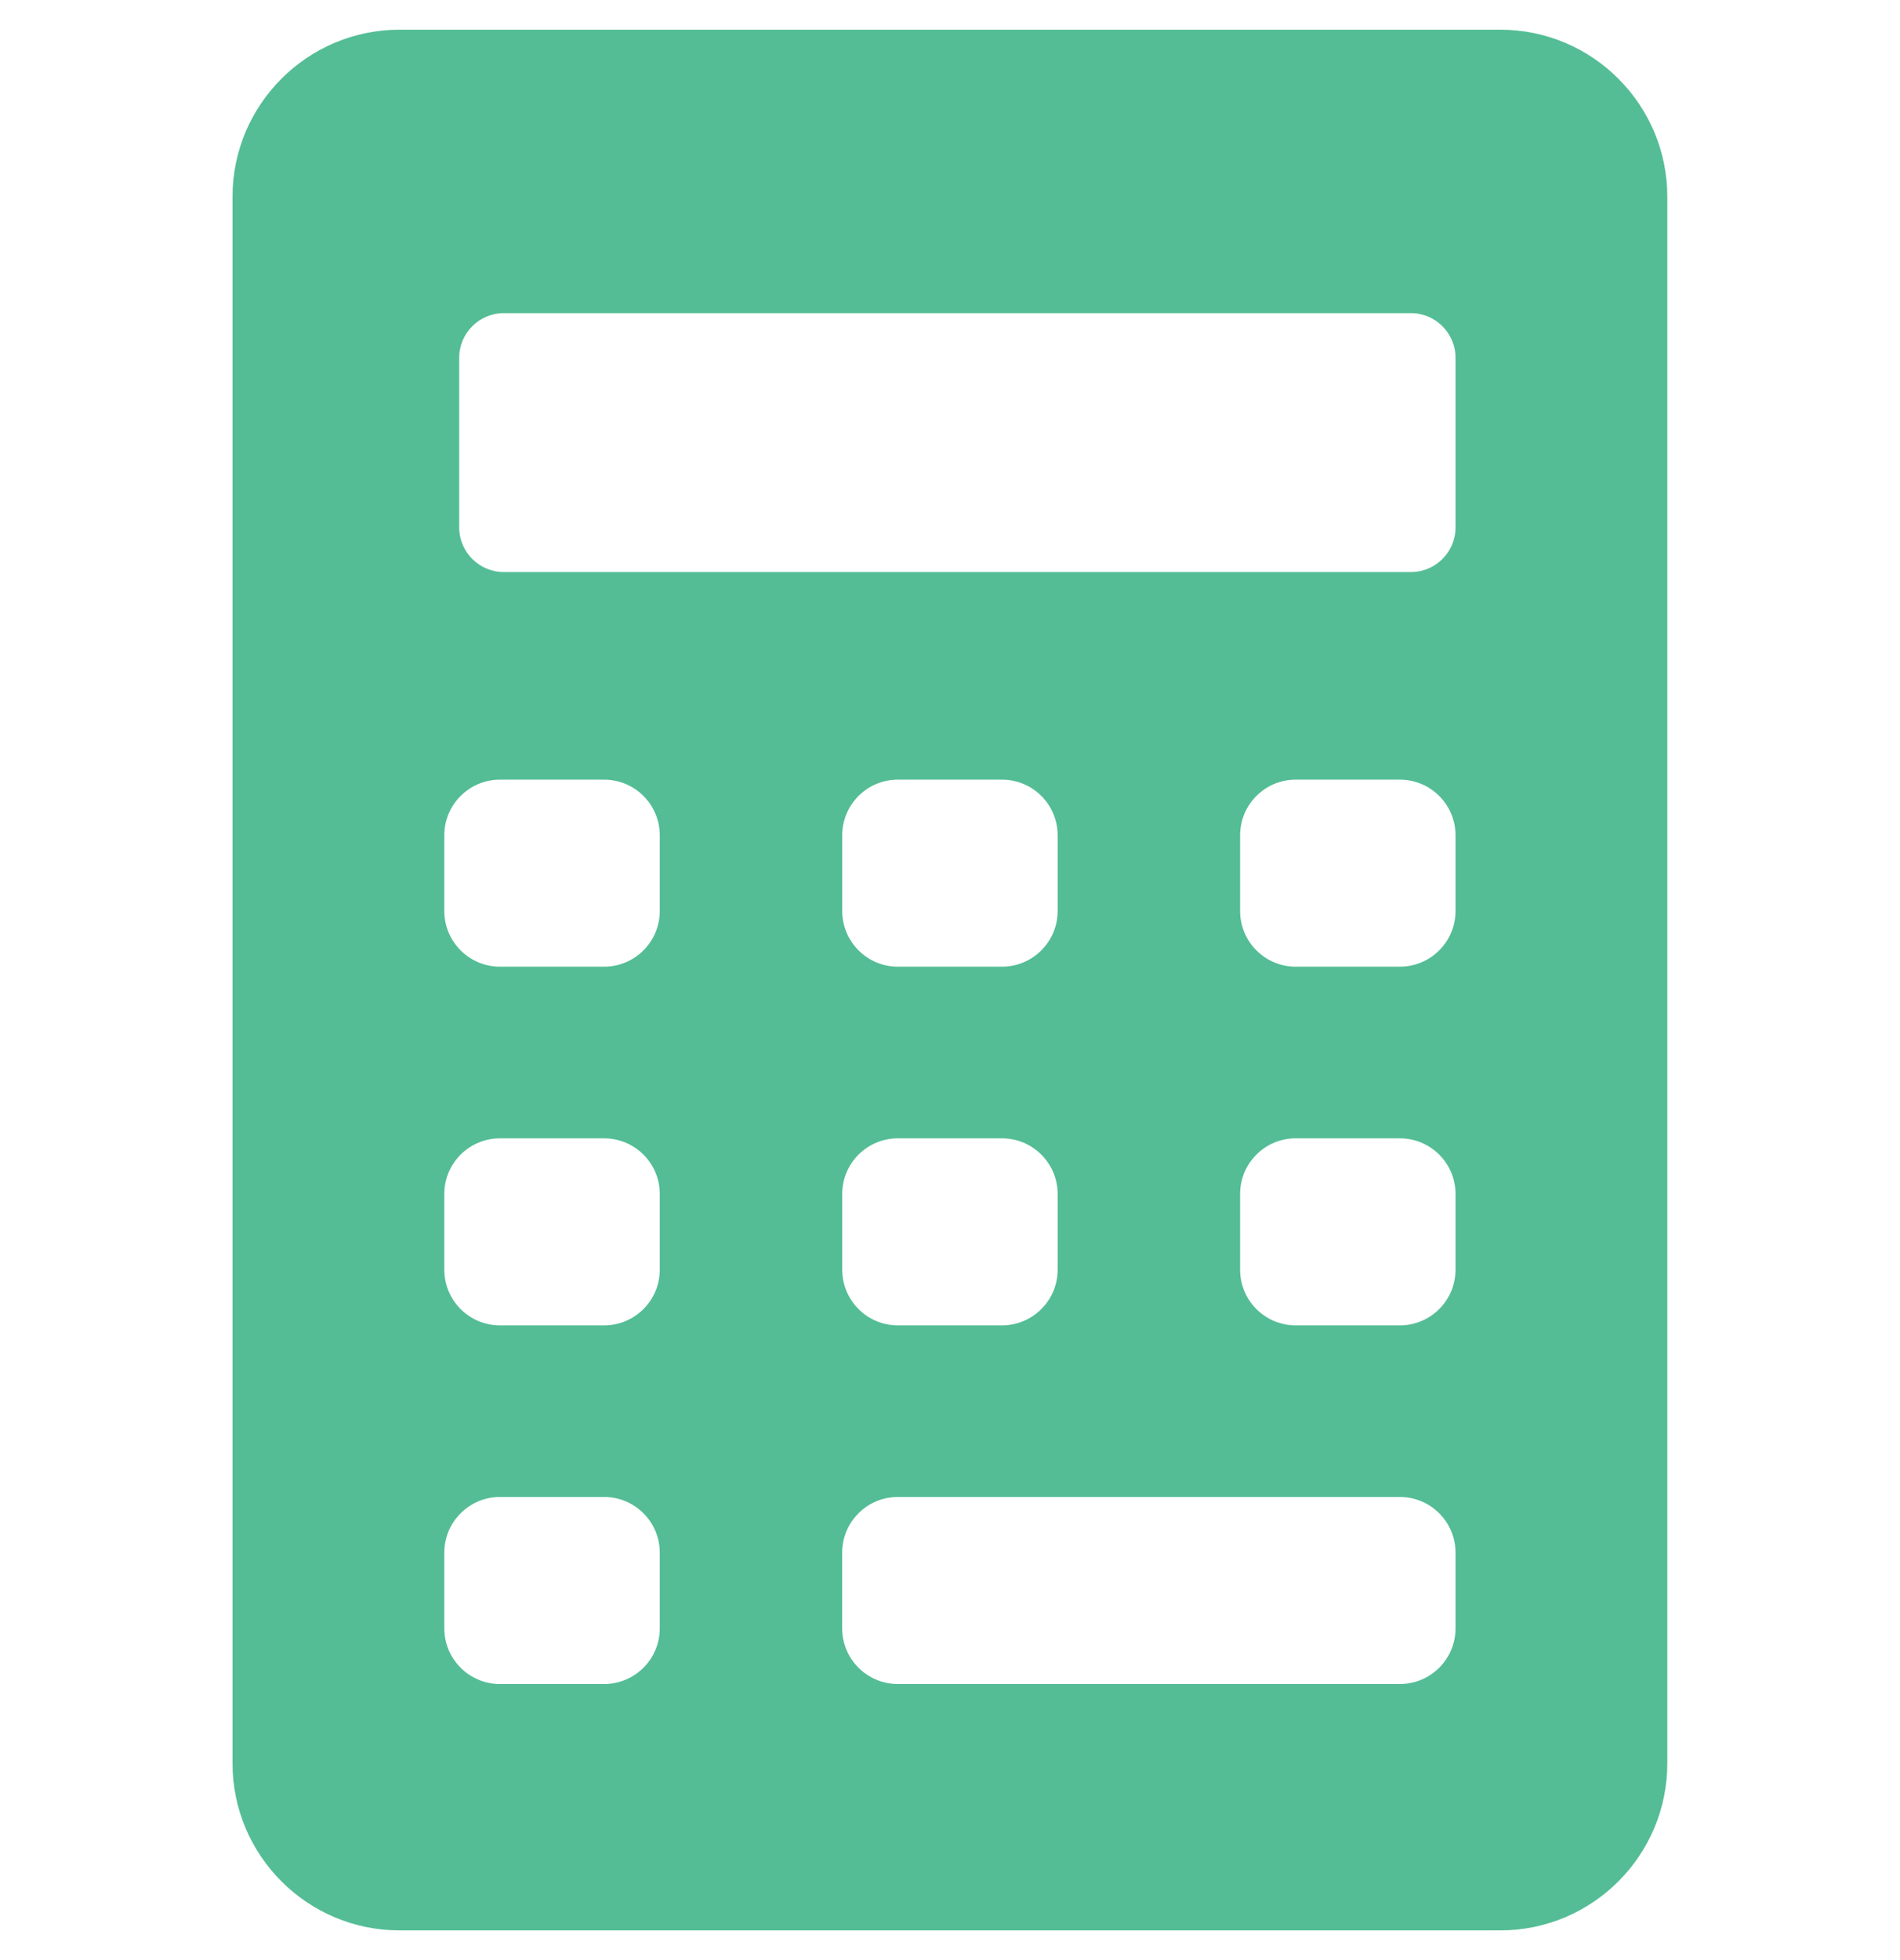 <svg width="32" height="33" viewBox="0 0 32 33" fill="none" xmlns="http://www.w3.org/2000/svg">
<g clip-path="url(#clip0_57_1404)">
<path d="M25.269 0.5H6.729C5.178 0.5 3.916 1.762 3.916 3.312V29.688C3.916 31.238 5.178 32.5 6.729 32.5H25.269C26.82 32.5 28.081 31.238 28.081 29.688V3.312C28.081 1.762 26.82 0.5 25.269 0.5ZM7.734 6.022C7.734 5.609 8.072 5.272 8.484 5.272H23.764C24.176 5.272 24.514 5.609 24.514 6.022V8.881C24.514 9.294 24.177 9.631 23.764 9.631H8.484C8.072 9.631 7.734 9.294 7.734 8.881V6.022ZM16.875 16.275H15.122C14.604 16.275 14.185 15.855 14.185 15.337V14.063C14.185 13.546 14.604 13.126 15.122 13.126H16.875C17.393 13.126 17.813 13.546 17.813 14.063V15.337C17.813 15.855 17.393 16.275 16.875 16.275ZM17.813 20.102V21.376C17.813 21.894 17.393 22.314 16.875 22.314H15.122C14.604 22.314 14.185 21.894 14.185 21.376V20.102C14.185 19.584 14.604 19.165 15.122 19.165H16.875C17.393 19.165 17.813 19.584 17.813 20.102ZM11.112 27.415C11.112 27.933 10.692 28.352 10.174 28.352H8.421C7.903 28.352 7.483 27.933 7.483 27.415V26.141C7.483 25.623 7.903 25.203 8.421 25.203H10.174C10.692 25.203 11.112 25.623 11.112 26.141V27.415ZM11.112 21.376C11.112 21.894 10.692 22.314 10.174 22.314H8.421C7.903 22.314 7.483 21.894 7.483 21.376V20.102C7.483 19.584 7.903 19.165 8.421 19.165H10.174C10.692 19.165 11.112 19.584 11.112 20.102V21.376ZM11.112 15.337C11.112 15.855 10.692 16.275 10.174 16.275H8.421C7.903 16.275 7.483 15.855 7.483 15.337V14.063C7.483 13.546 7.903 13.126 8.421 13.126H10.174C10.692 13.126 11.112 13.546 11.112 14.063V15.337ZM24.514 27.415C24.514 27.933 24.094 28.352 23.576 28.352H15.122C14.604 28.352 14.184 27.933 14.184 27.415V26.141C14.184 25.623 14.604 25.203 15.122 25.203H23.576C24.094 25.203 24.514 25.623 24.514 26.141V27.415ZM24.514 21.376C24.514 21.894 24.094 22.314 23.576 22.314H21.823C21.305 22.314 20.886 21.894 20.886 21.376V20.102C20.886 19.584 21.305 19.165 21.823 19.165H23.576C24.094 19.165 24.514 19.584 24.514 20.102V21.376ZM24.514 15.337C24.514 15.855 24.094 16.275 23.576 16.275H21.823C21.305 16.275 20.886 15.855 20.886 15.337V14.063C20.886 13.546 21.305 13.126 21.823 13.126H23.576C24.094 13.126 24.514 13.546 24.514 14.063V15.337Z" fill="#54BD95"/>
</g>
<defs>
<clipPath id="clip0_57_1404">
<rect width="32" height="32" fill="white" transform="translate(0 0.5)"/>
</clipPath>
</defs>
</svg>
